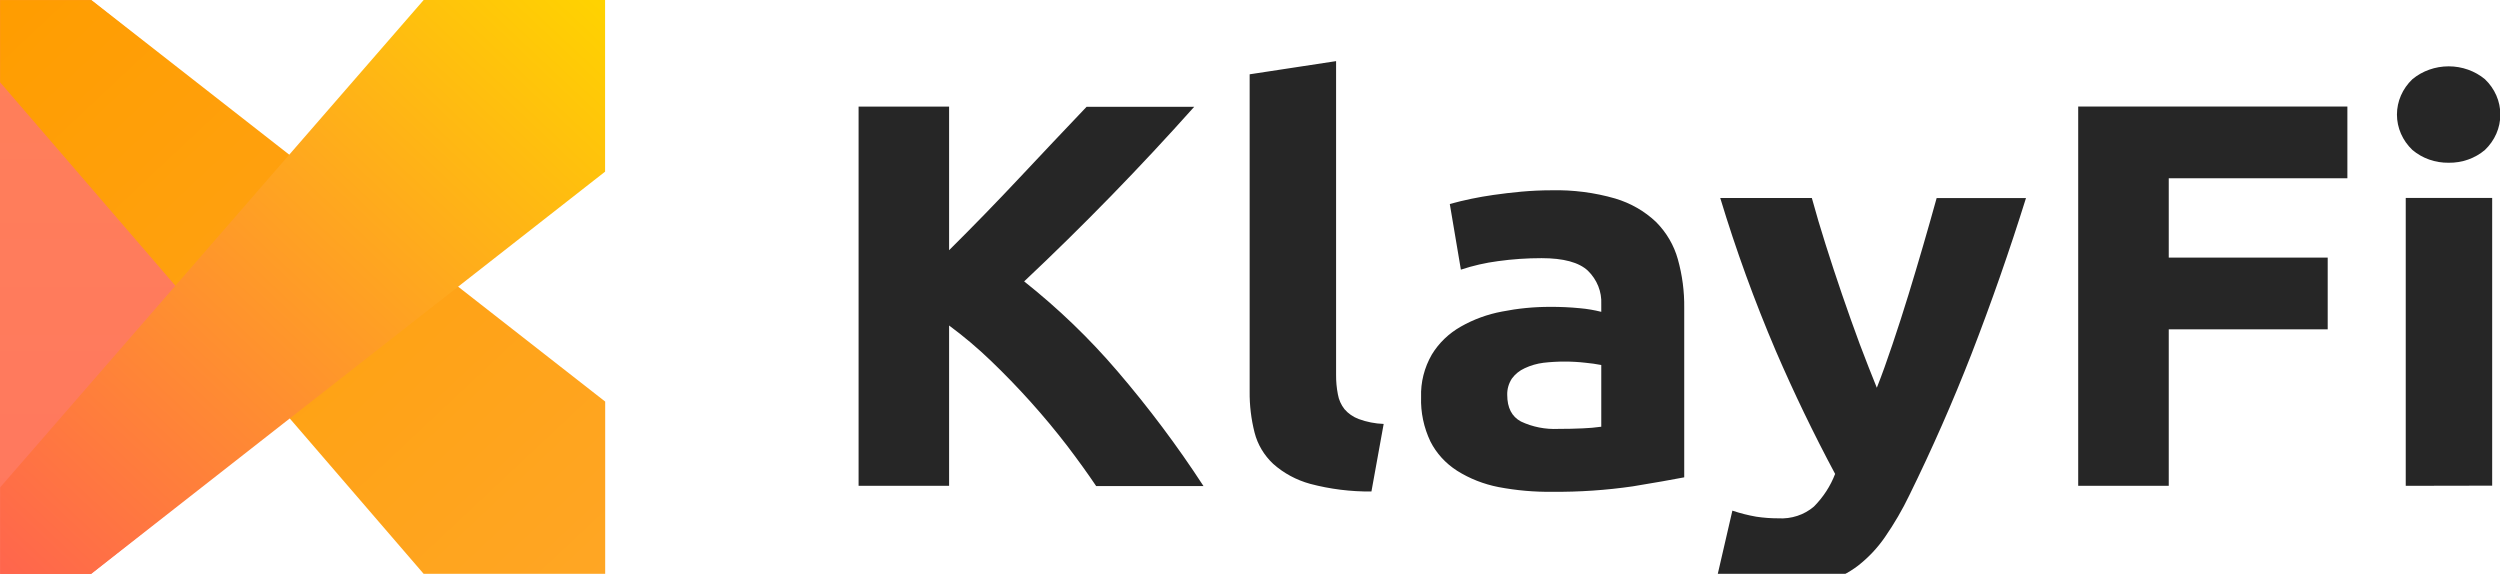 <svg width="122" height="28" viewBox="0 0 122 28" fill="none" xmlns="http://www.w3.org/2000/svg">
<g clip-path="url(#clip0_4069_10128)">
<path d="M46.316 23.708V15.884C47.034 16.415 47.715 16.99 48.354 17.605C49.703 18.899 50.947 20.286 52.077 21.753C52.616 22.462 53.088 23.117 53.492 23.719H58.73C57.459 21.766 56.055 19.892 54.526 18.109C53.164 16.516 51.641 15.05 49.979 13.732C52.876 11.005 55.642 8.165 58.277 5.212H53.025C51.94 6.352 50.859 7.496 49.783 8.643C48.651 9.851 47.495 11.04 46.316 12.21V5.201H41.899V23.708H46.316ZM66.928 23.974L67.523 20.688C67.106 20.673 66.694 20.592 66.305 20.449C66.034 20.348 65.795 20.182 65.612 19.969C65.444 19.755 65.334 19.508 65.289 19.246C65.227 18.93 65.198 18.609 65.201 18.287V2.983L60.983 3.626V19.097C60.975 19.776 61.056 20.453 61.224 21.113C61.371 21.689 61.684 22.216 62.13 22.635C62.642 23.092 63.263 23.427 63.941 23.613C64.913 23.87 65.919 23.995 66.928 23.985V23.974ZM75.764 24C77.072 24.011 78.378 23.922 79.671 23.735C80.746 23.558 81.586 23.411 82.19 23.294V15.028C82.201 14.226 82.096 13.427 81.879 12.651C81.691 11.972 81.326 11.348 80.817 10.834C80.261 10.306 79.576 9.912 78.821 9.687C77.813 9.396 76.761 9.261 75.707 9.286C75.217 9.286 74.731 9.31 74.249 9.352C73.768 9.395 73.309 9.453 72.873 9.514C72.156 9.616 71.446 9.763 70.75 9.955L71.291 13.159C71.877 12.964 72.484 12.825 73.1 12.744C73.804 12.646 74.514 12.598 75.226 12.598C76.302 12.598 77.055 12.803 77.491 13.212C77.712 13.428 77.883 13.684 77.995 13.964C78.107 14.245 78.157 14.543 78.142 14.842V15.217C77.803 15.132 77.457 15.073 77.109 15.042C76.624 14.994 76.138 14.972 75.651 14.975C74.86 14.973 74.071 15.05 73.298 15.204C72.589 15.337 71.91 15.585 71.291 15.937C70.702 16.27 70.215 16.739 69.875 17.299C69.506 17.937 69.324 18.656 69.349 19.382C69.325 20.126 69.481 20.866 69.805 21.546C70.096 22.122 70.546 22.614 71.107 22.973C71.719 23.358 72.406 23.628 73.128 23.769C73.995 23.934 74.879 24.012 75.764 24ZM76.047 20.93C75.415 20.96 74.786 20.836 74.221 20.569C73.776 20.33 73.553 19.899 73.553 19.273C73.544 18.992 73.623 18.715 73.779 18.476C73.937 18.258 74.153 18.083 74.405 17.969C74.694 17.833 75.005 17.743 75.325 17.703C76.007 17.625 76.696 17.625 77.377 17.703C77.634 17.727 77.889 17.763 78.142 17.812V20.824C77.842 20.866 77.539 20.893 77.236 20.904C76.857 20.922 76.463 20.93 76.047 20.93ZM87.006 28.659C87.709 28.666 88.41 28.576 89.087 28.393C89.67 28.23 90.213 27.959 90.683 27.597C91.189 27.199 91.628 26.731 91.986 26.21C92.437 25.558 92.836 24.874 93.177 24.165C94.285 21.911 95.295 19.615 96.207 17.278C97.18 14.767 98.067 12.23 98.868 9.666H94.508C94.072 11.243 93.614 12.814 93.135 14.378C92.88 15.209 92.62 16.014 92.356 16.797C92.093 17.581 91.838 18.293 91.589 18.922C91.329 18.282 91.049 17.57 90.757 16.797C90.16 15.184 89.604 13.559 89.087 11.923C88.849 11.174 88.626 10.421 88.418 9.663H83.948C84.714 12.195 85.62 14.688 86.663 17.132C87.541 19.166 88.504 21.165 89.554 23.127C89.328 23.718 88.976 24.26 88.52 24.72C88.286 24.921 88.011 25.076 87.711 25.174C87.411 25.273 87.093 25.314 86.776 25.294C86.416 25.295 86.056 25.268 85.701 25.214C85.306 25.145 84.918 25.046 84.54 24.919L83.804 28.107C84.25 28.273 84.71 28.402 85.18 28.494C85.781 28.61 86.393 28.665 87.006 28.659ZM105.835 23.719V16.07H113.592V12.572H105.835V8.699H114.552V5.198H101.416V23.706H105.835V23.719ZM119.495 7.942C120.147 7.952 120.78 7.729 121.264 7.318C121.747 6.857 122.017 6.237 122.017 5.591C122.017 4.946 121.747 4.325 121.264 3.865C120.776 3.46 120.146 3.237 119.495 3.237C118.843 3.237 118.214 3.46 117.725 3.865C117.242 4.325 116.971 4.945 116.971 5.591C116.971 6.237 117.242 6.858 117.725 7.318C118.21 7.728 118.842 7.951 119.495 7.942ZM121.618 23.7V9.66H117.4V23.708L121.618 23.7Z" fill="#262626"/>
<path fill-rule="evenodd" clip-rule="evenodd" d="M0 0H4.436L22.107 14L4.436 28.008H0V0Z" fill="url(#paint0_linear_4069_10128)"/>
<path fill-rule="evenodd" clip-rule="evenodd" d="M0.005 0.003V4.016L20.672 28H29.533V19.597L4.459 0.003H0.005Z" fill="url(#paint1_linear_4069_10128)"/>
<path fill-rule="evenodd" clip-rule="evenodd" d="M29.528 8.377V0H20.675L0.009 23.782V28.008H4.445L29.528 8.377Z" fill="url(#paint2_linear_4069_10128)"/>
</g>
<defs>
<linearGradient id="paint0_linear_4069_10128" x1="11.058" y1="27.997" x2="11.058" y2="0" gradientUnits="userSpaceOnUse">
<stop stop-color="#FF775F"/>
<stop offset="1" stop-color="#FF8059"/>
</linearGradient>
<linearGradient id="paint1_linear_4069_10128" x1="29.553" y1="27.976" x2="1.764" y2="-1.646" gradientUnits="userSpaceOnUse">
<stop stop-color="#FFA624"/>
<stop offset="1" stop-color="#FF9D00"/>
</linearGradient>
<linearGradient id="paint2_linear_4069_10128" x1="-0.138" y1="27.867" x2="27.657" y2="-1.756" gradientUnits="userSpaceOnUse">
<stop stop-color="#FF654D"/>
<stop offset="1" stop-color="#FFD300"/>
</linearGradient>
<clipPath id="clip0_4069_10128">
<rect width="122" height="28" fill="white"/>
</clipPath>
</defs>
</svg>
